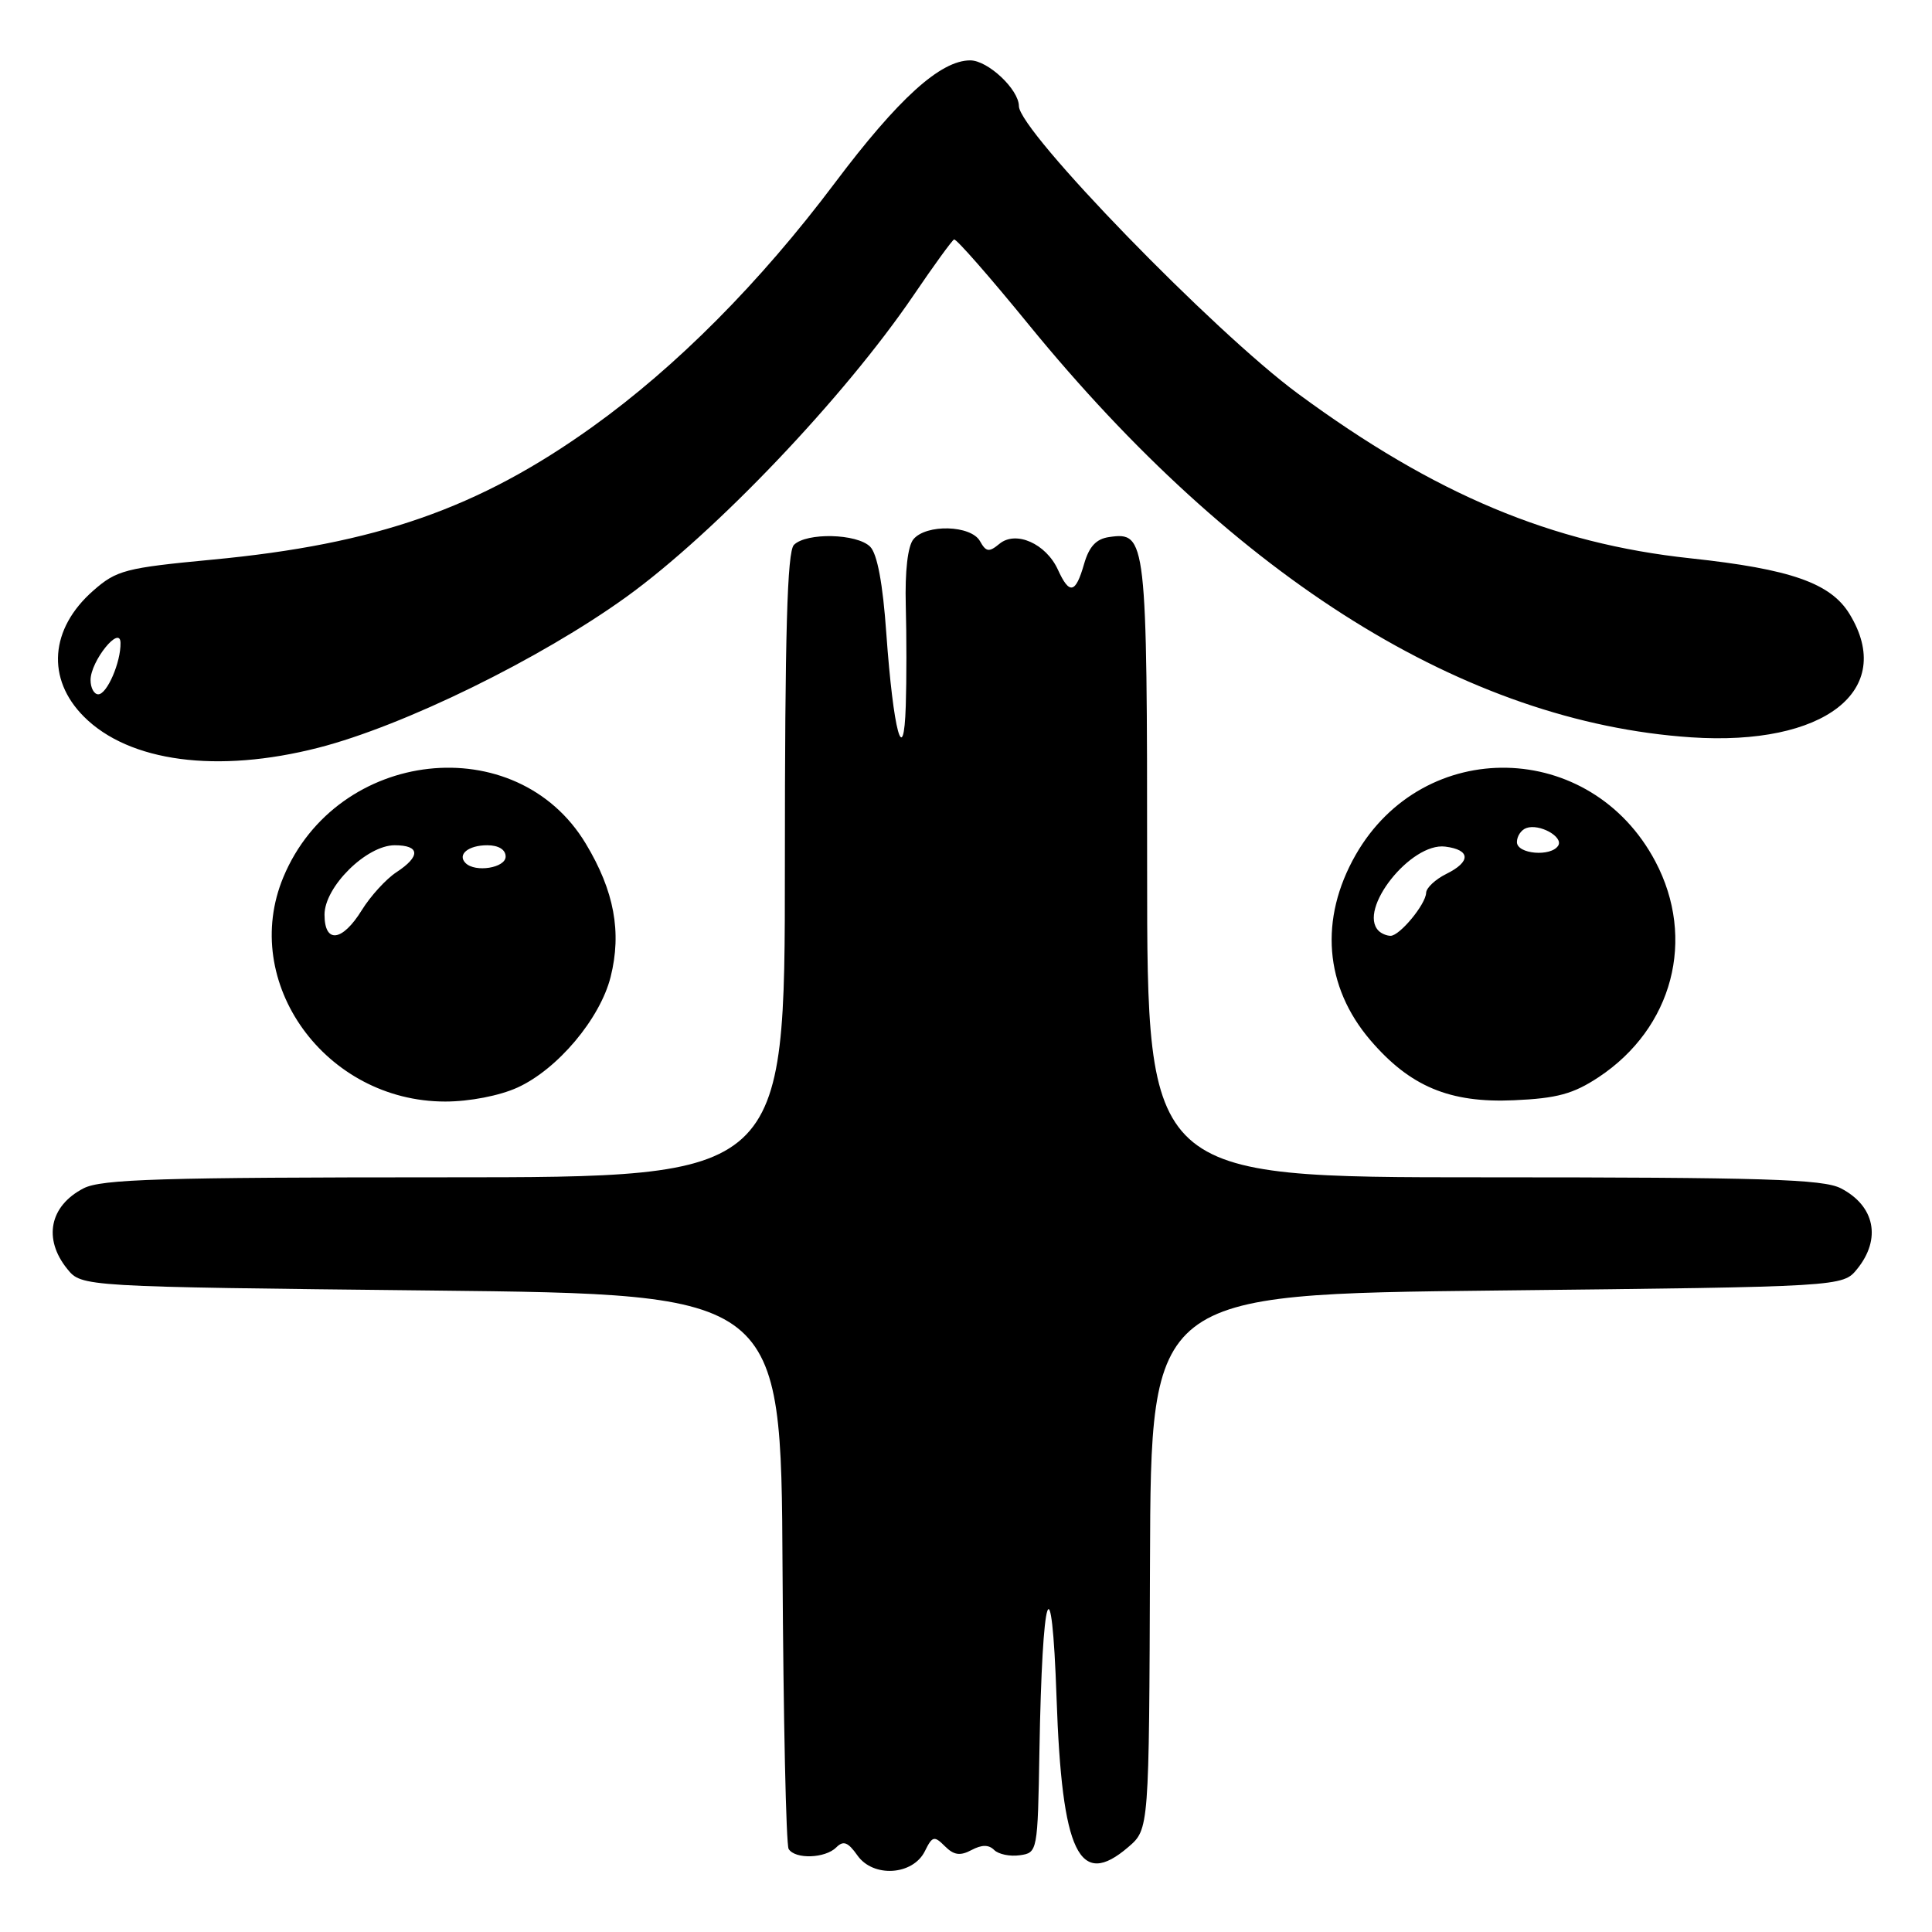 <?xml version="1.0" encoding="UTF-8" standalone="no"?>
<!DOCTYPE svg PUBLIC "-//W3C//DTD SVG 1.1//EN" "http://www.w3.org/Graphics/SVG/1.1/DTD/svg11.dtd" >
<svg xmlns="http://www.w3.org/2000/svg" xmlns:xlink="http://www.w3.org/1999/xlink" version="1.1" viewBox="0 0 256 256">
 <g >
 <path fill="currentColor"
d=" M 122.55 245.29 C 123.54 243.28 123.79 243.22 125.21 244.64 C 126.39 245.82 127.23 245.94 128.73 245.14 C 130.09 244.42 131.01 244.41 131.73 245.13 C 132.30 245.70 133.83 246.02 135.13 245.83 C 137.48 245.50 137.50 245.36 137.73 232.00 C 138.10 210.45 139.36 206.54 140.00 225.00 C 140.71 245.58 143.00 250.34 149.51 244.74 C 152.26 242.38 152.26 242.38 152.38 206.94 C 152.50 171.50 152.50 171.50 198.34 171.00 C 244.18 170.50 244.18 170.50 246.09 168.14 C 249.31 164.16 248.43 159.79 243.93 157.46 C 241.57 156.24 233.69 156.00 196.55 156.00 C 152.00 156.00 152.00 156.00 152.00 115.19 C 152.00 71.29 151.90 70.45 146.98 71.16 C 145.25 71.40 144.31 72.42 143.64 74.75 C 142.52 78.66 141.70 78.83 140.18 75.49 C 138.60 72.03 134.60 70.26 132.43 72.06 C 131.05 73.20 130.66 73.15 129.85 71.70 C 128.66 69.58 122.73 69.41 121.03 71.46 C 120.28 72.37 119.90 75.69 120.02 80.21 C 120.13 84.22 120.13 90.20 120.02 93.50 C 119.75 102.05 118.37 96.92 117.44 83.91 C 116.98 77.33 116.24 73.38 115.30 72.44 C 113.55 70.69 106.86 70.54 105.20 72.20 C 104.31 73.09 104.00 83.91 104.00 114.70 C 104.00 156.00 104.00 156.00 58.95 156.00 C 21.37 156.00 13.43 156.24 11.07 157.46 C 6.57 159.79 5.69 164.16 8.91 168.14 C 10.82 170.50 10.82 170.50 57.16 171.00 C 103.50 171.50 103.50 171.50 103.69 207.75 C 103.80 227.69 104.16 244.45 104.50 245.00 C 105.36 246.39 109.35 246.25 110.81 244.79 C 111.75 243.85 112.36 244.08 113.61 245.85 C 115.70 248.83 120.96 248.50 122.55 245.29 Z  M 68.56 144.11 C 73.87 141.70 79.51 135.00 80.91 129.45 C 82.40 123.51 81.39 118.05 77.62 111.79 C 68.44 96.51 44.67 99.14 37.55 116.22 C 31.73 130.18 43.11 145.96 59.00 145.96 C 62.21 145.96 66.19 145.19 68.56 144.11 Z  M 211.83 142.73 C 221.66 136.22 224.77 124.40 219.34 114.14 C 210.79 97.98 188.66 97.50 179.63 113.28 C 174.79 121.76 175.50 130.72 181.58 137.83 C 186.84 143.97 192.09 146.17 200.59 145.79 C 206.32 145.54 208.47 144.95 211.83 142.73 Z  M 42.18 99.08 C 53.48 96.19 71.58 87.32 83.00 79.09 C 94.77 70.59 111.84 52.67 121.05 39.13 C 123.73 35.18 126.15 31.85 126.42 31.73 C 126.69 31.60 131.14 36.67 136.30 43.00 C 163.86 76.78 194.21 95.69 224.08 97.70 C 241.73 98.88 251.25 91.48 245.08 81.37 C 242.58 77.26 237.26 75.40 224.00 73.98 C 205.63 72.02 190.12 65.52 172.00 52.17 C 160.86 43.97 135.03 17.36 135.01 14.06 C 135.00 11.85 130.90 8.00 128.56 8.00 C 124.61 8.00 119.03 13.06 110.60 24.27 C 100.69 37.46 89.64 48.58 78.50 56.56 C 63.42 67.36 49.84 72.11 28.09 74.16 C 16.61 75.25 15.44 75.55 12.35 78.27 C 6.61 83.31 6.12 89.96 11.12 94.96 C 17.11 100.96 28.79 102.51 42.18 99.08 Z  M 43.00 121.20 C 43.00 117.50 48.57 112.00 52.30 112.00 C 55.67 112.00 55.76 113.46 52.52 115.58 C 51.15 116.48 49.09 118.74 47.94 120.60 C 45.35 124.79 43.00 125.07 43.00 121.20 Z  M 61.69 114.36 C 60.56 113.23 62.05 112.00 64.56 112.00 C 66.06 112.00 67.00 112.58 67.00 113.50 C 67.00 115.00 62.98 115.65 61.69 114.36 Z  M 182.67 123.33 C 179.87 120.54 186.94 111.61 191.50 112.18 C 194.87 112.60 194.93 114.18 191.64 115.80 C 190.19 116.52 188.99 117.65 188.97 118.30 C 188.92 119.83 185.47 124.00 184.26 124.00 C 183.75 124.00 183.03 123.70 182.67 123.33 Z  M 201.00 111.58 C 201.00 110.80 201.56 109.96 202.25 109.72 C 203.97 109.10 207.19 110.88 206.47 112.05 C 205.53 113.56 201.00 113.18 201.00 111.58 Z  M 12.00 90.11 C 12.00 87.60 15.92 82.74 15.97 85.18 C 16.02 87.75 14.18 92.00 13.02 92.00 C 12.46 92.00 12.00 91.15 12.00 90.11 Z "/>
</g>
</svg>